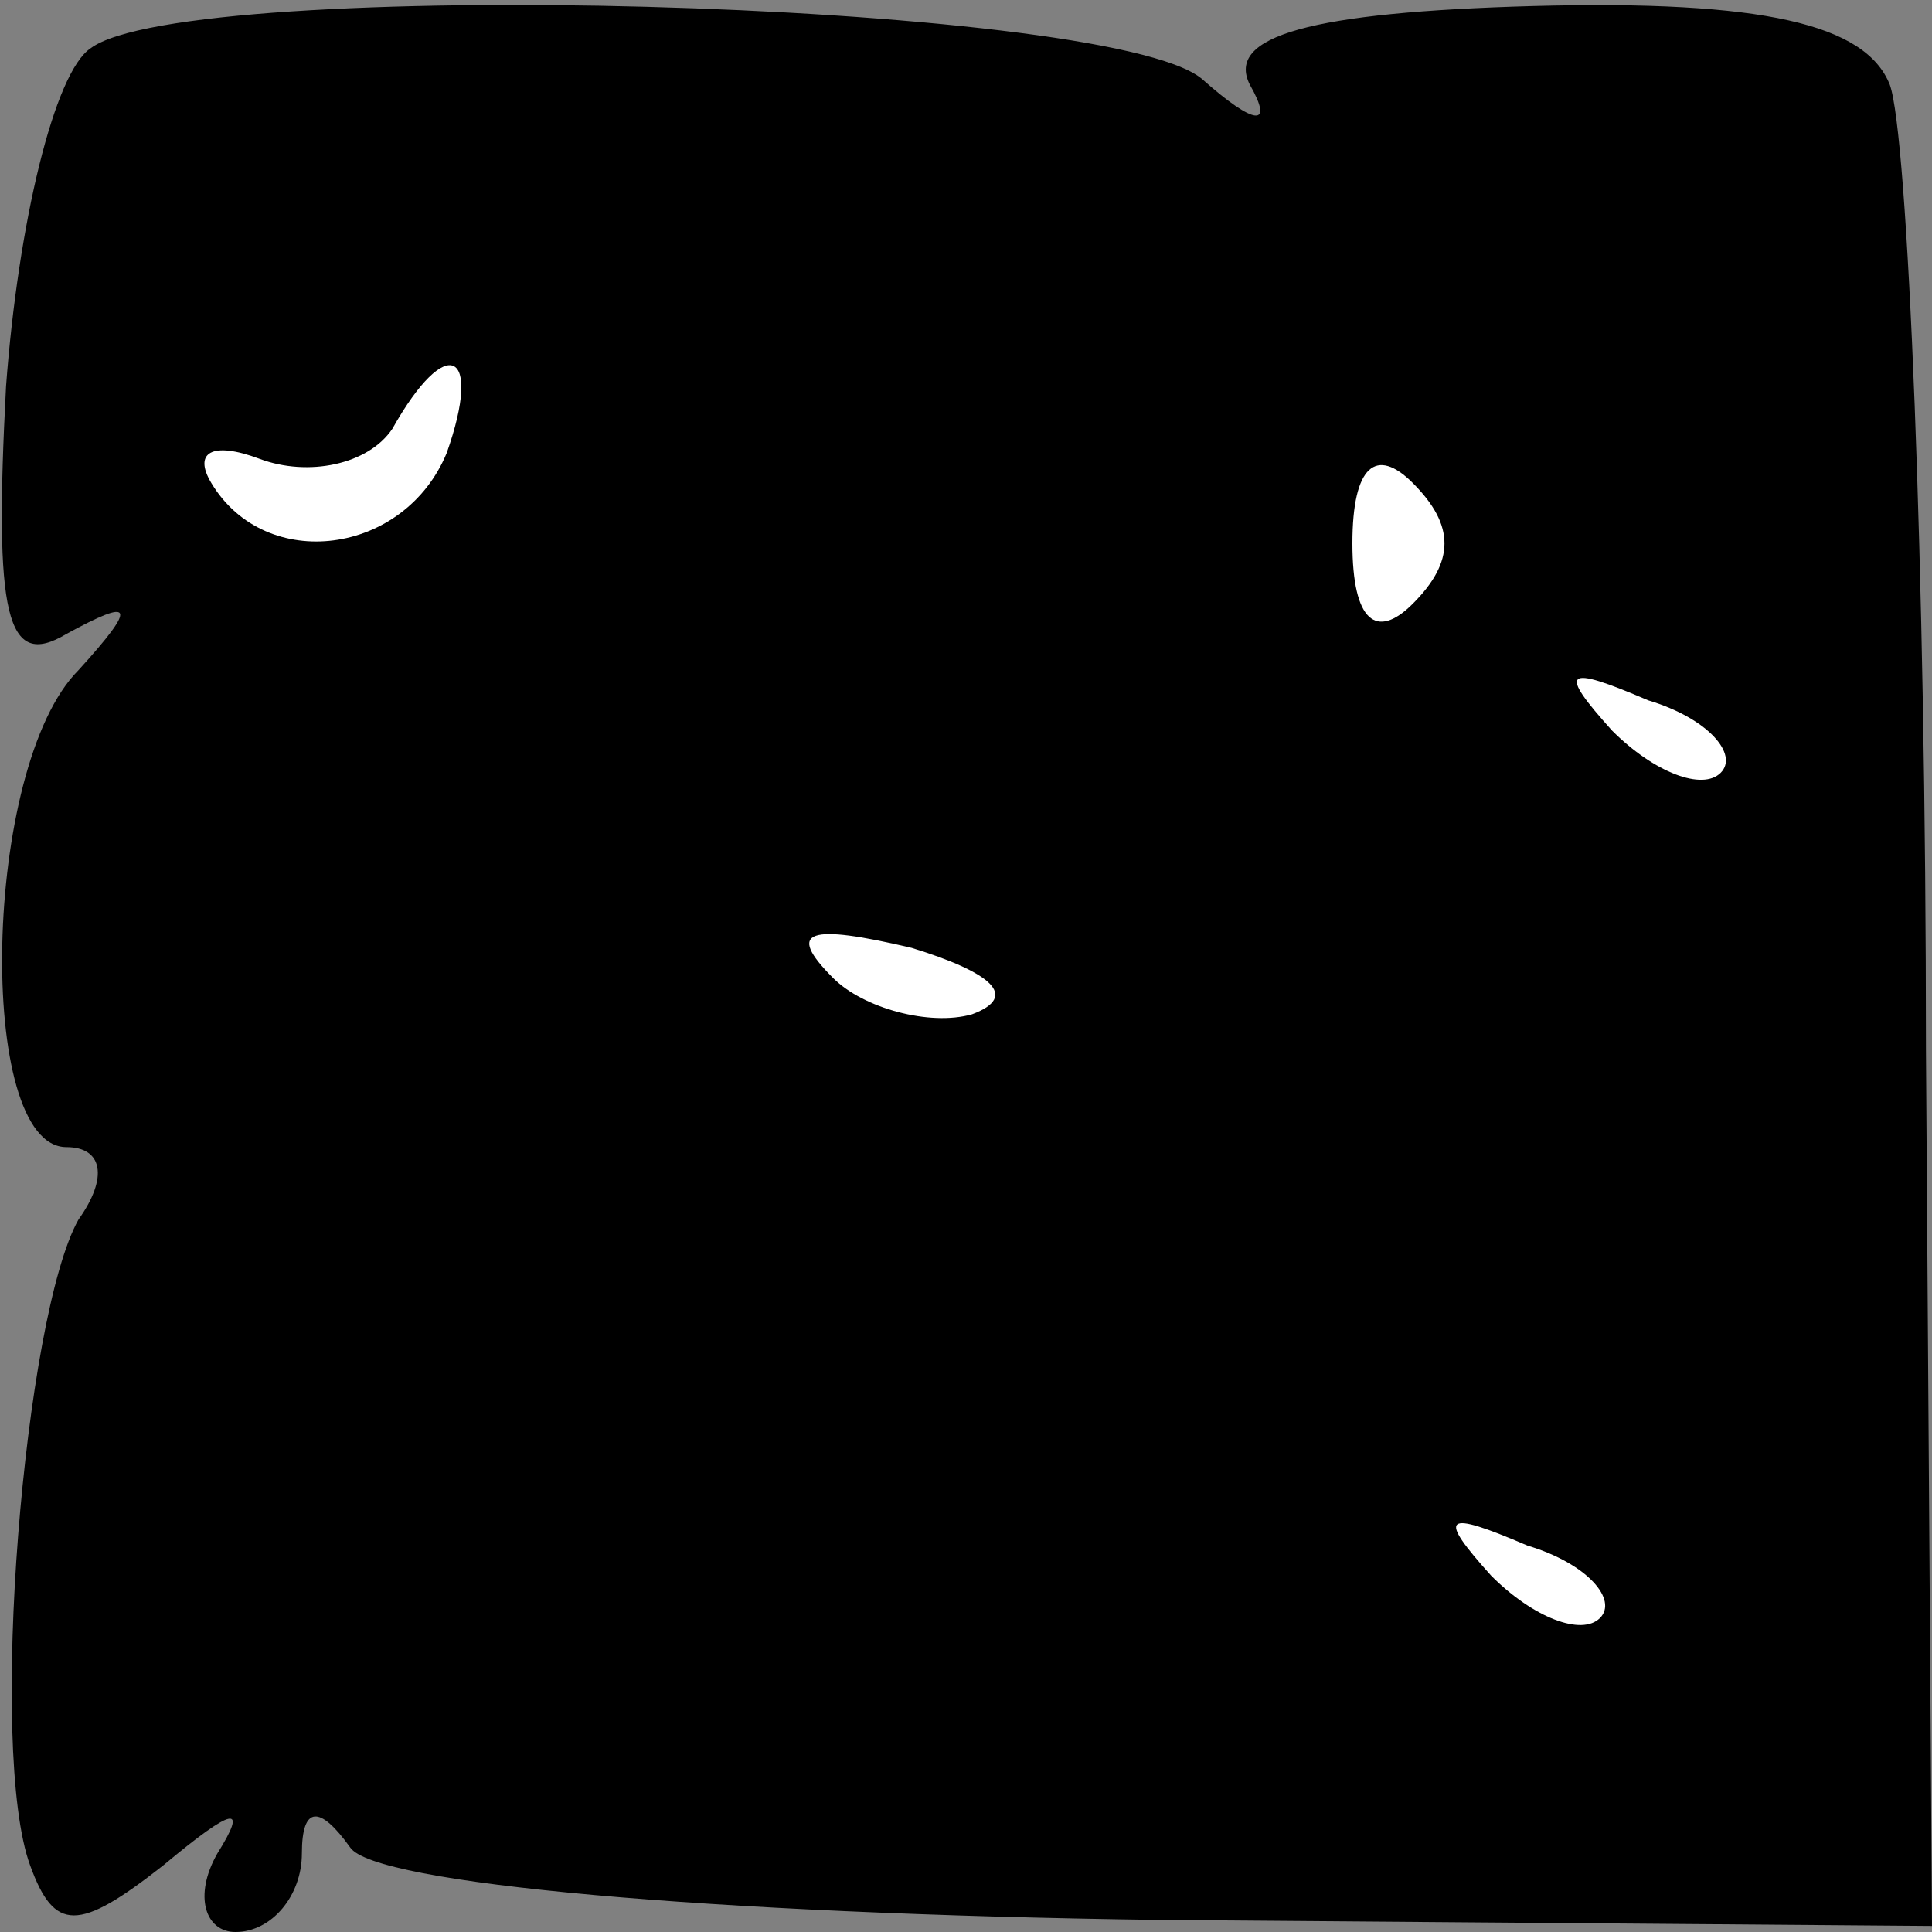 <?xml version="1.0" standalone="no"?>
<!DOCTYPE svg PUBLIC "-//W3C//DTD SVG 20010904//EN"
 "http://www.w3.org/TR/2001/REC-SVG-20010904/DTD/svg10.dtd">
<svg version="1.0" xmlns="http://www.w3.org/2000/svg"
 width="32pt" height="32pt" viewBox="0 0 32 32"
 preserveAspectRatio="xMidYMid meet">
<rect x="0" y="0" width="32" height="32" fill="#808080" stroke="none"/>
<g transform="translate(0,32) scale(0.1,-0.1)"
fill="#000000" stroke="none">
<path fill="#000000" stroke="none" d="M15 312 c-6 -4 -12 -29 -14 -56 -2 -38
0 -47 10 -41 11 6 12 5 2 -6 -16 -16 -17 -79 -2 -79 6 0 7 -5 2 -12 -9 -16
-15 -88 -8 -107 4 -11 8 -11 22 0 12 10 14 10 9 2 -4 -7 -2 -13 3 -13 6 0 11
6 11 13 0 8 3 8 8 1 4 -6 59 -11 134 -12 l128 -1 -1 145 c0 80 -3 152 -6 160
-4 10 -21 14 -59 13 -37 -1 -51 -5 -47 -13 4 -7 1 -7 -8 1 -16 13 -168 17
-184 5z"/>
<path fill="#ffffff" stroke="none" d="M74 245 c-7 -17 -30 -20 -39 -5 -3 5 0
7 8 4 8 -3 18 -1 22 5 9 16 15 13 9 -4z"/>
<path fill="#ffffff" stroke="none" d="M234 220 c-6 -6 -10 -3 -10 10 0 13 4
16 10 10 7 -7 7 -13 0 -20z"/>
<path fill="#ffffff" stroke="none" d="M285 192 c-3 -3 -11 0 -18 7 -9 10 -8
11 6 5 10 -3 15 -9 12 -12z"/>
<path fill="#ffffff" stroke="none" d="M161 152 c-7 -2 -18 1 -23 6 -8 8 -4 9
13 5 13 -4 18 -8 10 -11z"/>
<path fill="#ffffff" stroke="none" d="M265 52 c-3 -3 -11 0 -18 7 -9 10 -8
11 6 5 10 -3 15 -9 12 -12z"/>
</g>
</svg>
